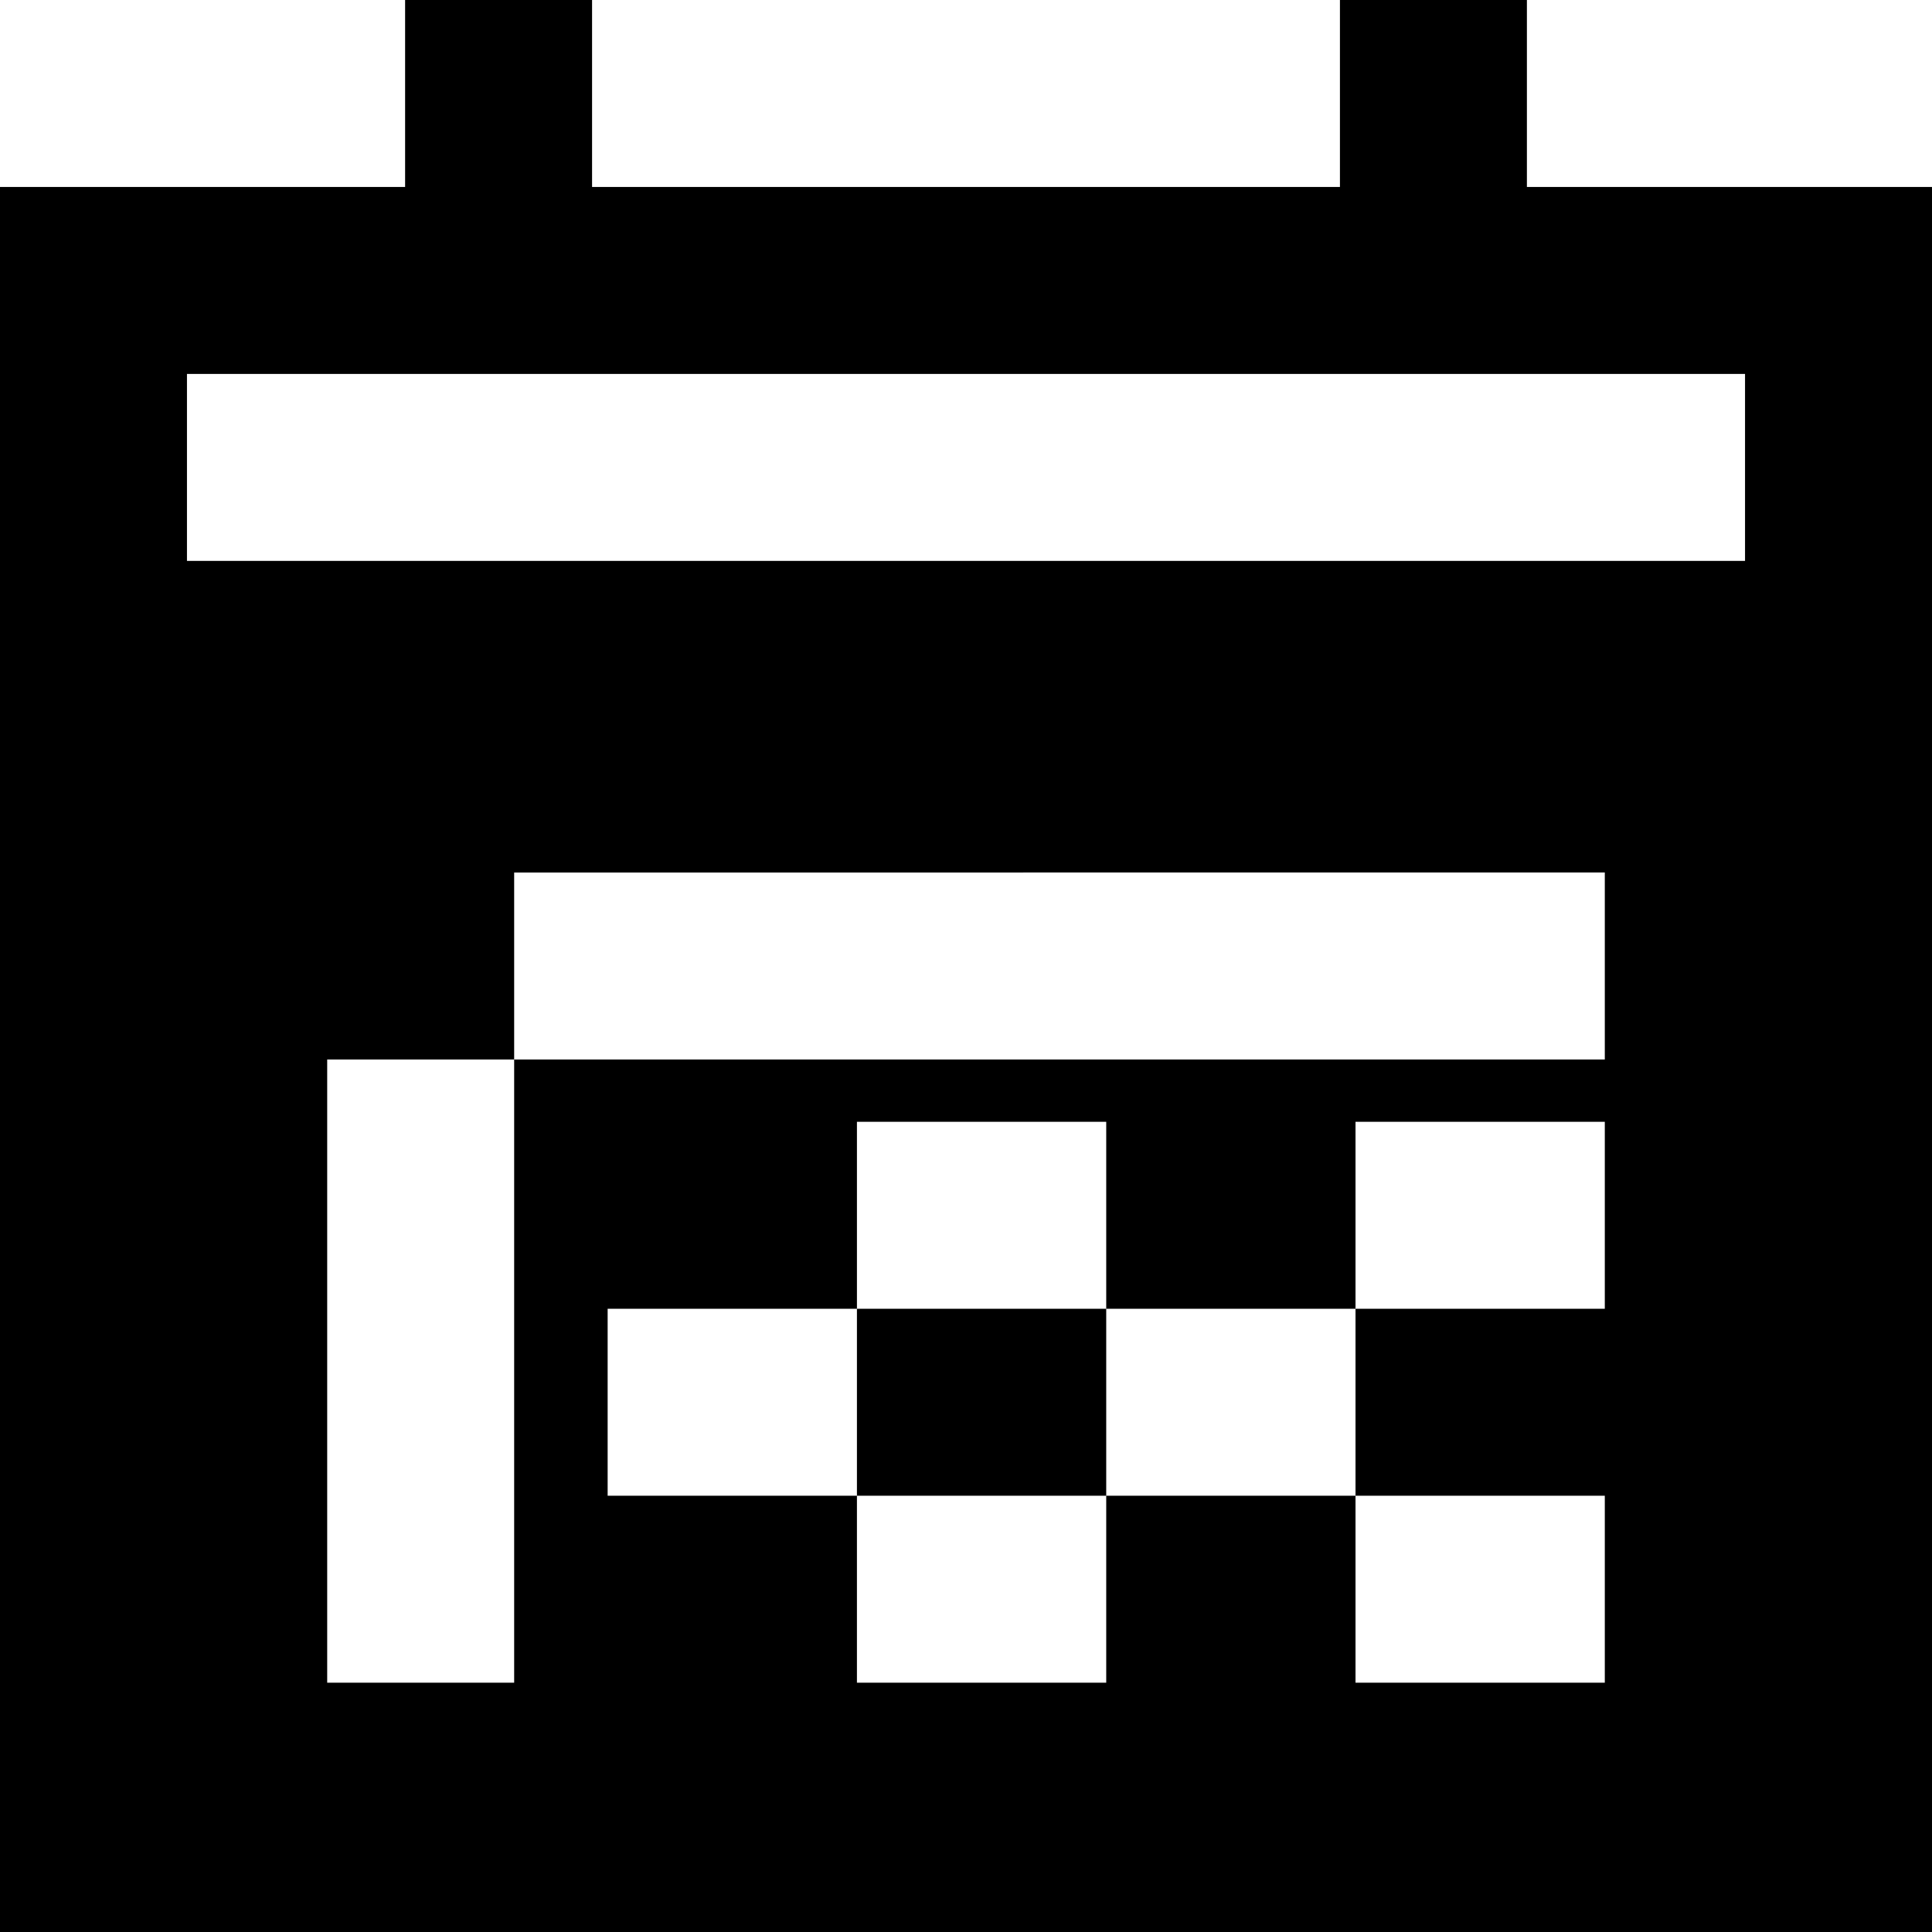 <?xml version="1.0" encoding="iso-8859-1"?>
<!-- Generator: Adobe Illustrator 19.0.0, SVG Export Plug-In . SVG Version: 6.00 Build 0)  -->
<svg version="1.1" id="Layer_1" xmlns="http://www.w3.org/2000/svg" xmlns:xlink="http://www.w3.org/1999/xlink" x="0px" y="0px"
	 viewBox="0 0 512 512" style="enable-background:new 0 0 512 512;" xml:space="preserve">
<g>
	<g>
		<path d="M404.645,49.548V0h-49.548v49.548H156.905V0h-49.548v49.548H0V512h512V49.548H404.645z M293.161,445.935h-66.066v-49.548
			h66.066V445.935z M161.031,396.385v-49.548h66.065v49.548H161.031z M359.224,396.385H293.16v-49.547h-66.063V297.29h66.065v49.547
			h66.063V396.385z M425.29,445.935h-66.065v-49.548h66.065V445.935z M425.29,346.839h-66.065V297.29h66.065V346.839z
			 M425.29,280.774H136.258v165.161H86.71V280.774h49.548v-49.548H425.29V280.774z M462.452,148.645H49.548V99.097h412.903V148.645z
			"/>
	</g>
</g>
<g>
</g>
<g>
</g>
<g>
</g>
<g>
</g>
<g>
</g>
<g>
</g>
<g>
</g>
<g>
</g>
<g>
</g>
<g>
</g>
<g>
</g>
<g>
</g>
<g>
</g>
<g>
</g>
<g>
</g>
</svg>
